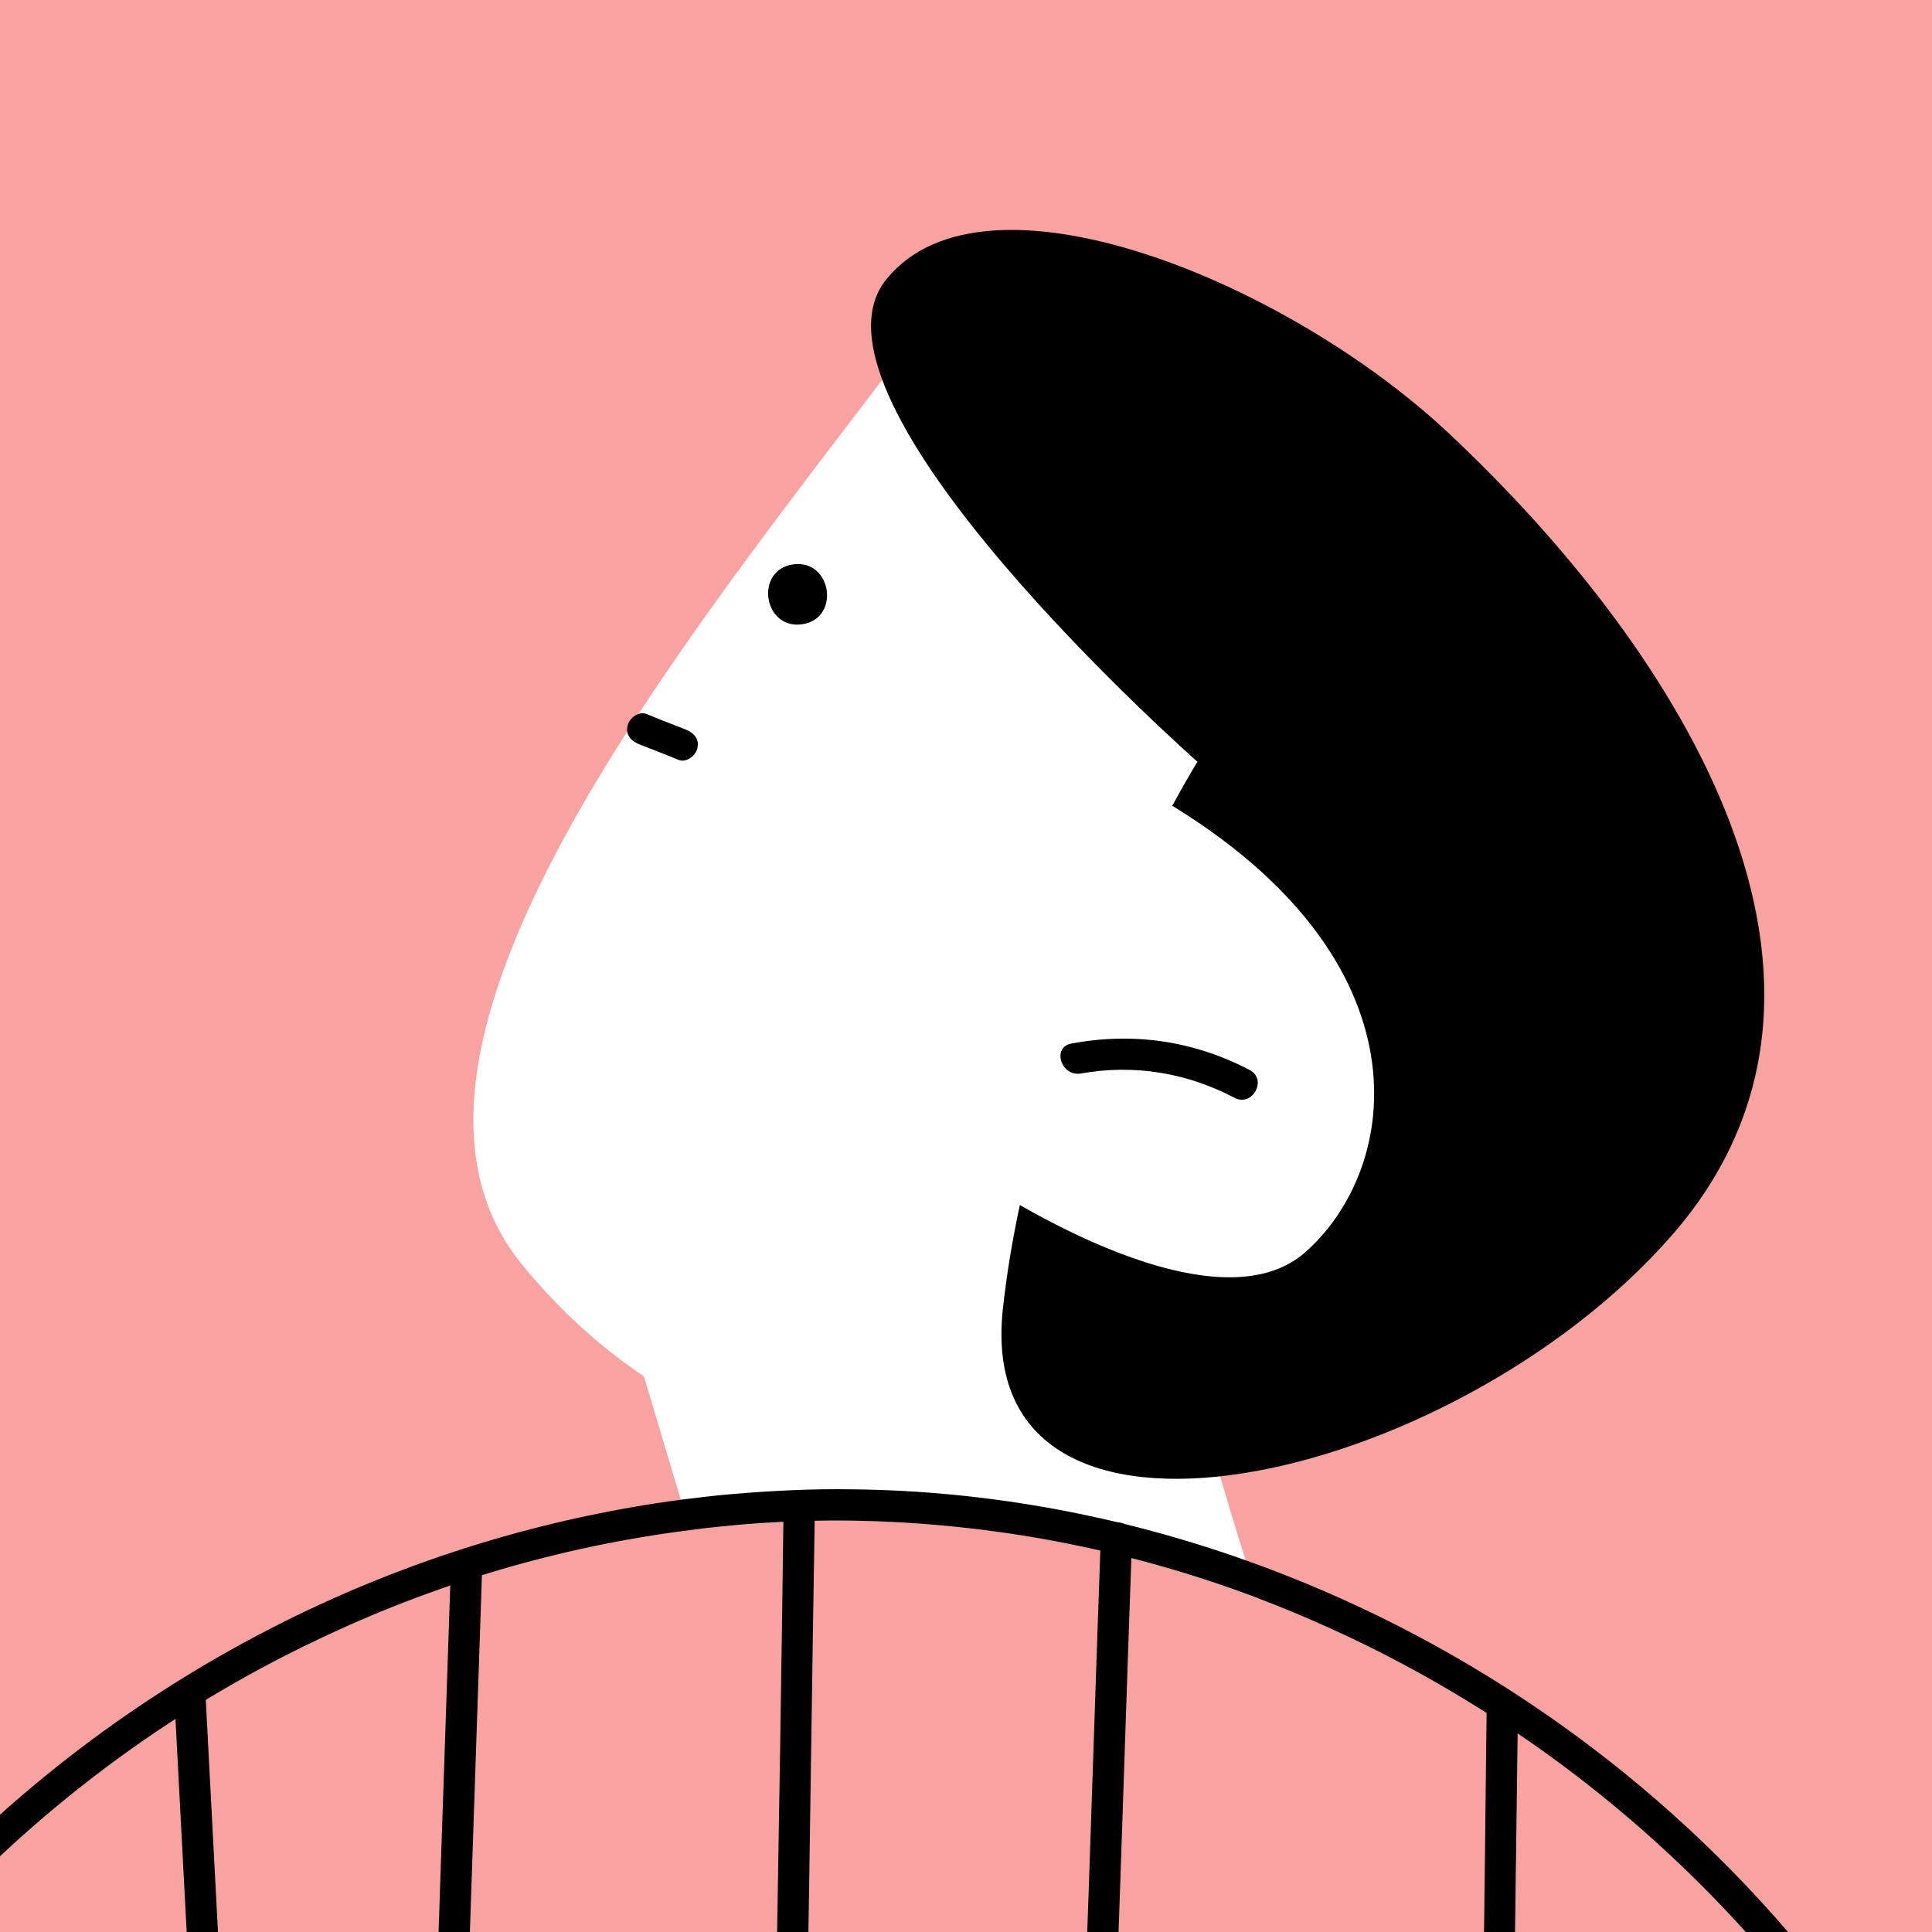 <?xml version="1.0" encoding="UTF-8" standalone="no"?><!DOCTYPE svg PUBLIC "-//W3C//DTD SVG 1.1//EN" "http://www.w3.org/Graphics/SVG/1.1/DTD/svg11.dtd"><svg width="100%" height="100%" viewBox="0 0 120 120" version="1.1" xmlns="http://www.w3.org/2000/svg" xmlns:xlink="http://www.w3.org/1999/xlink" xml:space="preserve" xmlns:serif="http://www.serif.com/" style="fill-rule:evenodd;clip-rule:evenodd;stroke-linejoin:round;stroke-miterlimit:2;"><rect x="0" y="0" width="120" height="120" fill="#808080" stroke="none"/><rect id="jovanacariya" x="0" y="0" width="120" height="120" style="fill:none;"/><clipPath id="_clip1"><rect x="0" y="0" width="120" height="120"/></clipPath><g clip-path="url(#_clip1)"><path d="M126.296,3.655c-0,-5.519 -4.481,-10 -10,-10l-112.592,0c-5.519,0 -10,4.481 -10,10l0,112.592c0,5.519 4.481,10 10,10l112.592,-0c5.519,-0 10,-4.481 10,-10l-0,-112.592Z" style="fill:#f8a2a2;"/><path d="M59.917,16.709c-12.597,17.586 -39.483,47.092 -27.519,61.804c11.963,14.711 33.099,17.754 50.727,0.803c17.628,-16.952 24.138,-30.564 8.497,-45.866c-15.641,-15.303 -31.705,-16.741 -31.705,-16.741Z" style="fill:#fff;fill-rule:nonzero;"/><path d="M49.265,35.056c2.409,-0.338 2.959,3.382 0.549,3.72c-2.409,0.338 -2.959,-3.382 -0.549,-3.72Z" style="fill-rule:nonzero;"/><path d="M45.04,94.365c-0.803,-0.169 -1.649,-0.254 -2.452,-0.169l-0.296,-1.015l-4.861,-16.275l17.332,2.748l18.473,2.959c1.522,5.665 2.917,10.442 4.143,14.331c0.254,0.803 0.508,1.606 0.718,2.325c-8.031,-3.044 -16.57,-4.735 -25.279,-4.82c-2.451,-0.041 -4.861,0.085 -7.271,0.297c-0.084,-0.169 -0.253,-0.338 -0.507,-0.381Z" style="fill:#fff;fill-rule:nonzero;"/><path d="M90.016,26.94c14.5,13.612 27.435,34.283 13.781,49.84c-13.654,15.556 -43.372,22.193 -41.512,4.565c1.902,-17.628 12.09,-34.03 12.09,-34.03c-0,0 -25.448,-22.447 -19.319,-29.971c6.13,-7.567 24.899,0.127 34.96,9.596Z" style="fill-rule:nonzero;"/><path d="M72.348,49.767c16.57,9.892 14.668,22.786 8.708,28.027c-6.003,5.242 -20.333,-4.565 -20.333,-4.565l11.625,-23.462Z" style="fill:#fff;fill-rule:nonzero;"/><path d="M66.554,64.816c3.847,-0.718 7.609,-0.169 11.075,1.649c1.1,0.592 0.169,2.283 -0.93,1.733c-2.959,-1.564 -6.256,-2.113 -9.553,-1.522c-1.268,0.212 -1.818,-1.648 -0.592,-1.86Z" style="fill-rule:nonzero;"/><path d="M38.992,45.032c0.127,-0.465 0.719,-0.887 1.184,-0.676c0.803,0.338 1.606,0.634 2.452,0.972c0.507,0.212 0.845,0.634 0.676,1.184c-0.127,0.465 -0.718,0.888 -1.183,0.676c-0.804,-0.338 -1.607,-0.634 -2.452,-0.972c-0.508,-0.211 -0.846,-0.634 -0.677,-1.184Z" style="fill-rule:nonzero;"/><path d="M92.341,105.905c0,-1.268 1.987,-1.268 1.945,0c-0.085,6.511 -0.169,13.021 -0.254,19.489c-0,1.268 -1.987,1.268 -1.945,-0c0.128,-6.468 0.169,-12.978 0.254,-19.489Z" style="fill-rule:nonzero;"/><path d="M28.001,97.451c0.042,-1.268 1.987,-1.268 1.945,0l-0.888,26.336c-0.042,1.269 -1.987,1.269 -1.945,0l0.888,-26.336Z" style="fill-rule:nonzero;"/><path d="M12.783,105.61l0.972,18.516c0.085,1.268 -1.902,1.268 -1.944,-0l-0.973,-18.516c-0.084,-1.269 1.86,-1.269 1.945,-0Z" style="fill-rule:nonzero;"/><path d="M-4.677,120.068c6.848,-7.61 15.134,-13.824 24.307,-18.178c7.313,-3.509 15.134,-5.834 23.208,-6.849c0.338,-0.041 0.634,-0.084 0.972,-0.126c3.001,-0.338 6.003,-0.507 9.046,-0.465c8.709,0.127 17.248,1.776 25.28,4.819c12.132,4.608 23.081,12.259 31.62,22.236c0.803,0.972 2.198,-0.423 1.395,-1.395c-9.004,-10.527 -20.756,-18.558 -33.691,-23.166c-7.821,-2.79 -16.107,-4.354 -24.519,-4.439c-2.494,-0.042 -4.988,0.085 -7.482,0.296c-1.015,0.085 -2.072,0.212 -3.086,0.338c-8.624,1.142 -16.994,3.72 -24.772,7.609c-8.878,4.439 -16.909,10.527 -23.589,17.925c-0.93,0.972 0.465,2.366 1.311,1.395Z" style="fill-rule:nonzero;"/><path d="M68.371,95.506c0.043,-1.268 1.987,-1.268 1.945,0c-0.338,9.427 -0.635,18.854 -0.973,28.281c-0.042,1.268 -1.987,1.268 -1.944,0c0.338,-9.427 0.634,-18.854 0.972,-28.281Z" style="fill-rule:nonzero;"/><path d="M48.671,93.562c-0,-1.268 1.987,-1.268 1.945,0c-0.17,10.061 -0.296,20.164 -0.465,30.225c-0,1.269 -1.987,1.269 -1.945,0c0.169,-10.061 0.338,-20.164 0.465,-30.225Z" style="fill-rule:nonzero;"/></g></svg>
